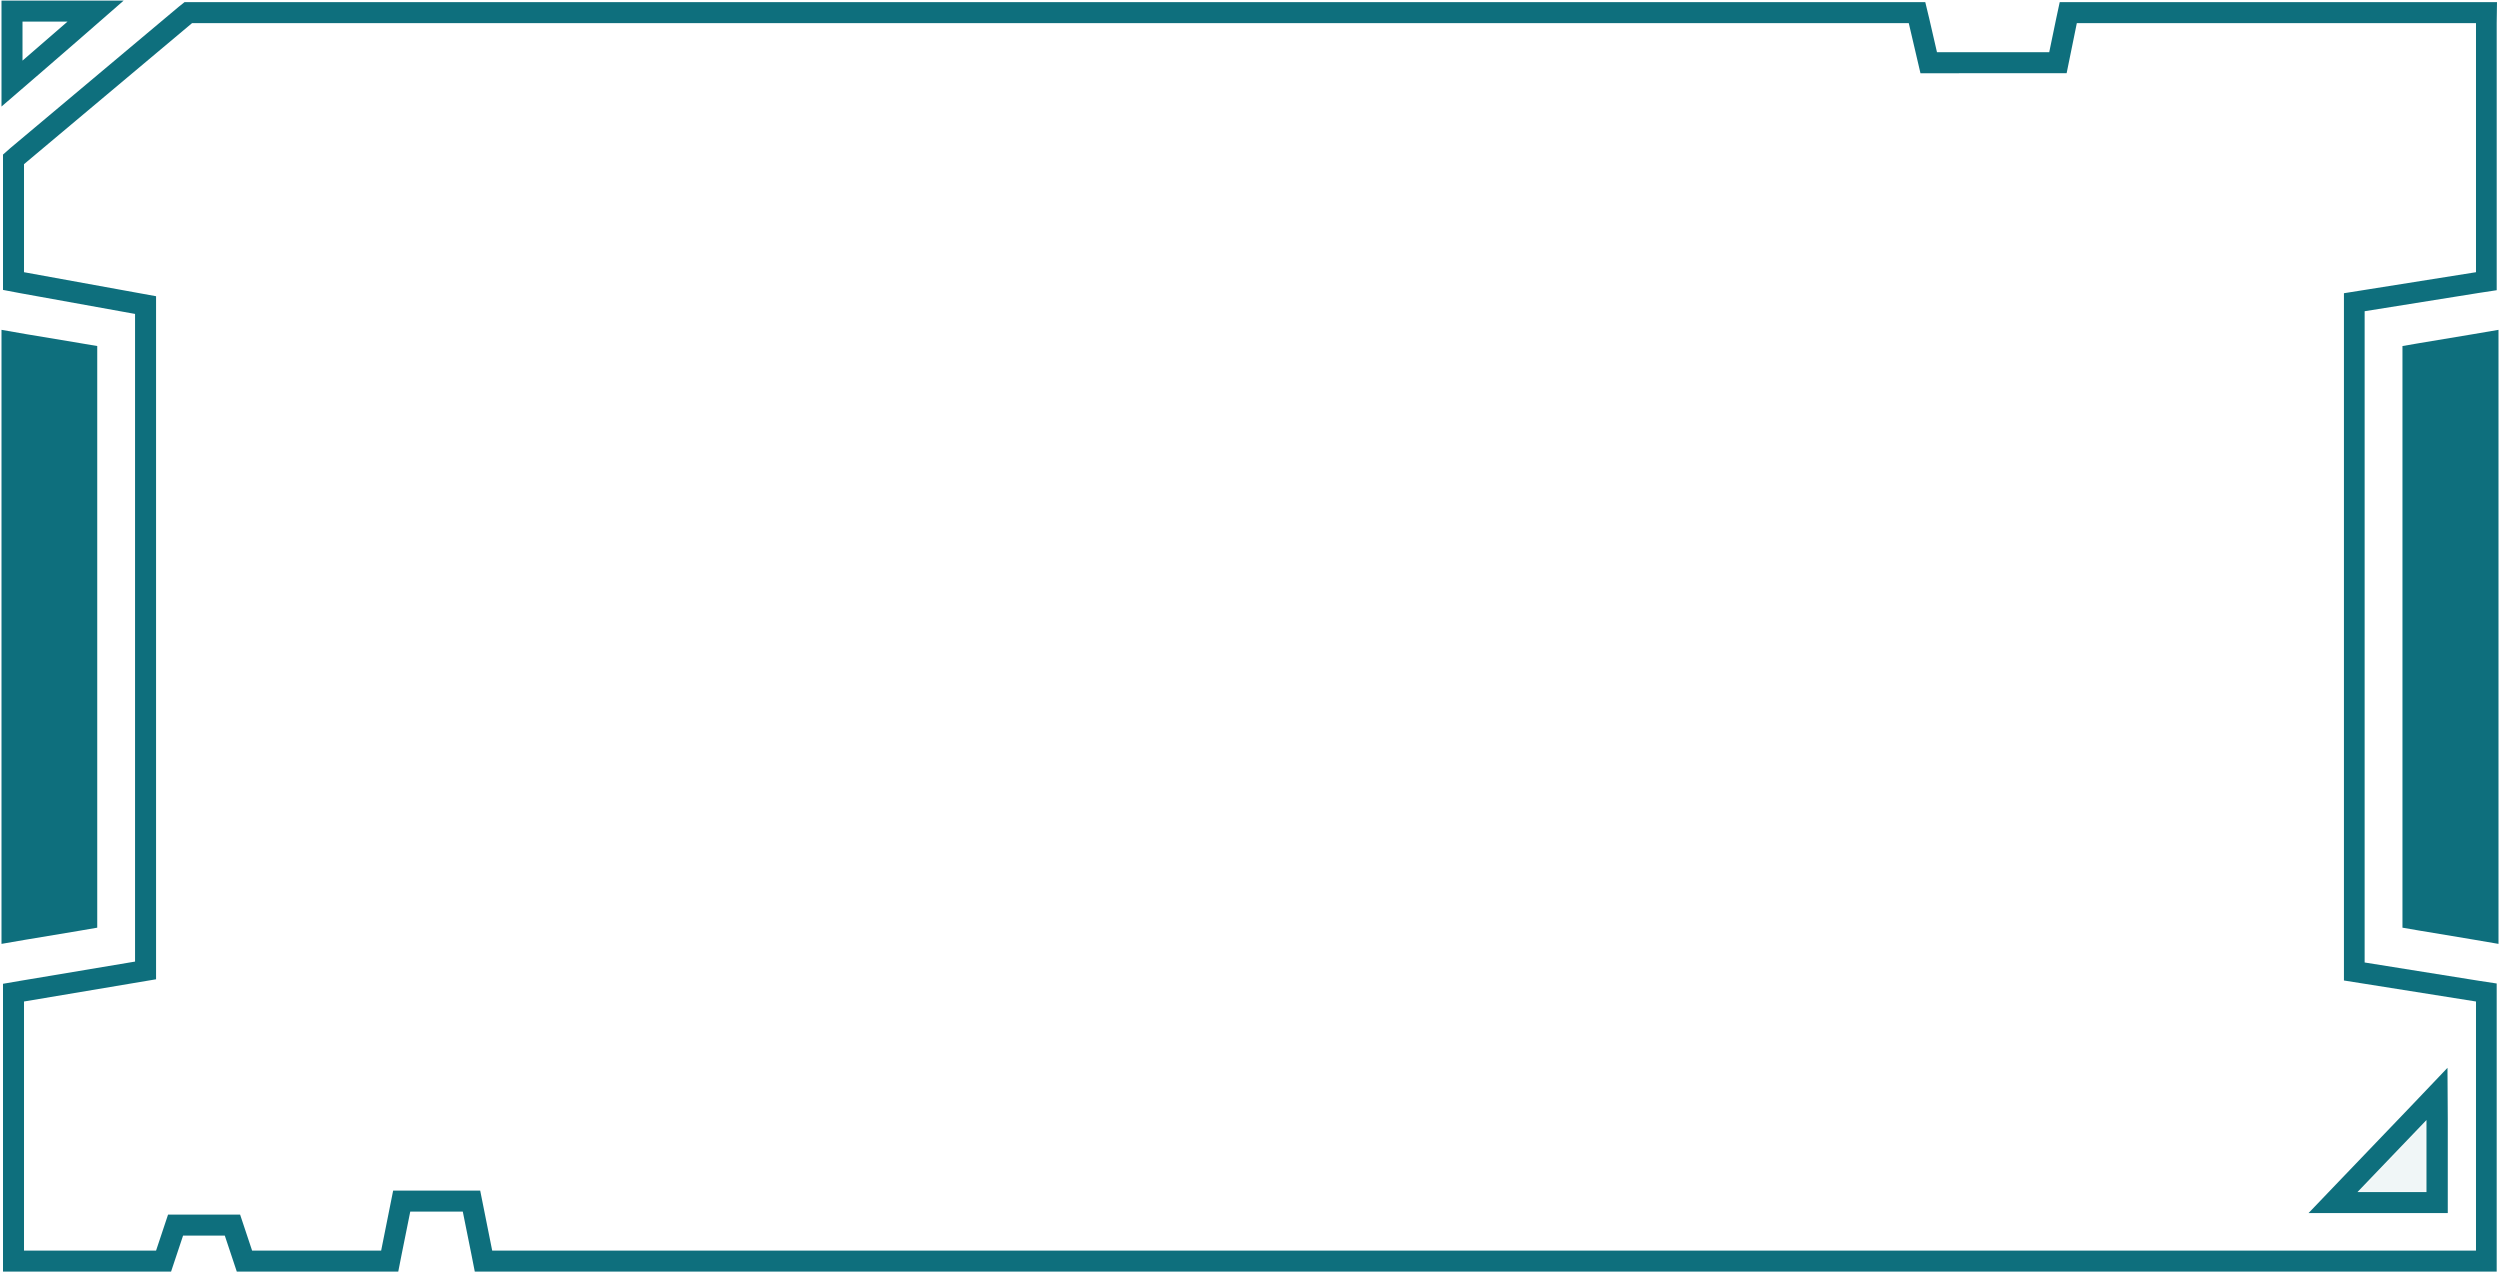 <?xml version="1.0" encoding="utf-8"?>
<!-- Generator: Adobe Illustrator 24.1.0, SVG Export Plug-In . SVG Version: 6.00 Build 0)  -->
<svg version="1.1" id="Layer_1" xmlns="http://www.w3.org/2000/svg" xmlns:xlink="http://www.w3.org/1999/xlink" x="0px" y="0px"
	 viewBox="0 0 833 424.6" style="enable-background:new 0 0 833 424.6;" xml:space="preserve">
<style type="text/css">
	.st0{display:none;}
	.st1{display:inline;fill:#00AEEF;}
	.st2{fill:#0E6F7D;}
	.st3{filter:url(#Adobe_OpacityMaskFilter);}
	.st4{opacity:0.25;mask:url(#SVGID_1_);fill:#0E6F7D;stroke:#0E6F7D;stroke-miterlimit:10;}
</style>
<g class="st0">
	<path class="st1" d="M3.8,314.6c-0.9,0-1.8-0.3-2.5-0.9c-0.8-0.7-1.3-1.8-1.3-2.9V113.9c0-1.1,0.5-2.2,1.4-2.9
		c0.9-0.7,2-1.1,3.1-0.9l25.1,4.1c1.9,0.3,3.2,1.9,3.2,3.8v188.8c0,1.9-1.4,3.5-3.2,3.8l-25.1,4C4.2,314.6,4,314.6,3.8,314.6z
		 M7.7,118.4v187.9l17.5-2.8V121.2L7.7,118.4z"/>
	<path class="st1" d="M829.1,314.6c-0.2,0-0.4,0-0.6,0l-25.1-4c-1.9-0.3-3.2-1.9-3.2-3.8V117.9c0-1.9,1.4-3.5,3.2-3.8l25.1-4.1
		c1.1-0.2,2.2,0.1,3.1,0.9c0.8,0.7,1.3,1.8,1.3,2.9v196.9c0,1.1-0.5,2.2-1.3,2.9C830.9,314.2,830,314.6,829.1,314.6z M807.8,303.4
		l17.5,2.8V118.4l-17.5,2.8V303.4z"/>
	<polygon class="st1" points="29,306.7 3.8,310.8 3.8,113.9 29,117.9 	"/>
	<polygon class="st1" points="804,117.9 829.1,113.9 829.1,310.7 804,306.7 	"/>
	<path class="st1" d="M3.8,314.6c-0.9,0-1.8-0.3-2.5-0.9c-0.8-0.7-1.3-1.8-1.3-2.9V113.9c0-1.1,0.5-2.2,1.4-2.9
		c0.9-0.7,2-1.1,3.1-0.9l25.1,4.1c1.9,0.3,3.2,1.9,3.2,3.8v188.8c0,1.9-1.4,3.5-3.2,3.8l-25.1,4C4.2,314.6,4,314.6,3.8,314.6z
		 M7.7,118.4v187.9l17.5-2.8V121.2L7.7,118.4z"/>
	<path class="st1" d="M829.1,314.6c-0.2,0-0.4,0-0.6,0l-25.1-4c-1.9-0.3-3.2-1.9-3.2-3.8V117.9c0-1.9,1.4-3.5,3.2-3.8l25.1-4.1
		c1.1-0.2,2.2,0.1,3.1,0.9c0.8,0.7,1.3,1.8,1.3,2.9v196.9c0,1.1-0.5,2.2-1.3,2.9C830.9,314.2,830,314.6,829.1,314.6z M807.8,303.4
		l17.5,2.8V118.4l-17.5,2.8V303.4z"/>
	<polygon class="st1" points="29,306.7 3.8,310.8 3.8,113.9 29,117.9 	"/>
	<polygon class="st1" points="804,117.9 829.1,113.9 829.1,310.7 804,306.7 	"/>
	<path class="st1" d="M3.8,31.8c-0.5,0-1.1-0.1-1.6-0.4C0.9,30.8,0,29.5,0,28V3.8C0,1.7,1.7,0,3.8,0h28.6c1.6,0,3,1,3.6,2.5
		s0.1,3.2-1.1,4.2L6.3,30.9C5.6,31.5,4.7,31.8,3.8,31.8z M7.7,7.7v12.1L22,7.7H7.7z"/>
	<path class="st1" d="M829.1,424.6H160.4c-1.9,0-3.4-1.3-3.8-3.1l-3.2-17.5h-16.6l-3.2,17.5c-0.3,1.8-1.9,3.1-3.8,3.1H81.3
		c-1.7,0-3.2-1.1-3.7-2.7l-3-9.8h-13l-3,9.8c-0.5,1.6-2,2.7-3.7,2.7H3.8c-2.1,0-3.8-1.7-3.8-3.8v-90.6c0-1.9,1.4-3.5,3.2-3.8
		l41.1-6.6V104.9L3.2,98.2C1.4,97.9,0,96.3,0,94.5V53c0-1.1,0.5-2.2,1.4-2.9L59.8,0.9C60.5,0.3,61.3,0,62.2,0h576.3
		c1.8,0,3.3,1.2,3.7,3l3.2,13.8h37L685.7,3c0.4-1.7,2-3,3.7-3h139.7c2.1,0,3.8,1.7,3.8,3.8v90.6c0,1.9-1.4,3.5-3.2,3.8l-41.1,6.6
		v214.9l41.1,6.6c1.8,0.3,3.2,1.9,3.2,3.8v90.6C833,422.9,831.2,424.6,829.1,424.6z M163.6,417h661.7v-83.5l-41.1-6.6
		c-1.9-0.3-3.2-1.9-3.2-3.8V101.6c0-1.9,1.4-3.5,3.2-3.8l41.1-6.6V7.7H692.4l-3.2,13.8c-0.4,1.7-2,3-3.7,3h-43.1
		c-1.8,0-3.3-1.2-3.7-3l-3.2-13.8H63.6l-56,47.1v36.4l41.1,6.6c1.9,0.3,3.2,1.9,3.2,3.8V323c0,1.9-1.4,3.5-3.2,3.8l-41.1,6.6v83.5
		h44.5l3-9.8c0.5-1.6,2-2.7,3.7-2.7h18.7c1.7,0,3.2,1.1,3.7,2.7l3,9.8h42.4l3.2-17.5c0.3-1.8,1.9-3.1,3.8-3.1h23
		c1.9,0,3.4,1.3,3.8,3.1L163.6,417z"/>
	<path class="st1" d="M811.9,405.1h-35c-1.5,0-2.9-0.9-3.5-2.3c-0.6-1.4-0.3-3,0.7-4.1l35-37.4c1.1-1.1,2.7-1.5,4.2-1
		c1.5,0.6,2.4,2,2.4,3.6v37.4C815.7,403.4,814,405.1,811.9,405.1z M785.7,397.4H808v-23.8L785.7,397.4z"/>
	<path class="st1" d="M3.8,31.8c-0.5,0-1.1-0.1-1.6-0.4C0.9,30.8,0,29.5,0,28V3.8C0,1.7,1.7,0,3.8,0h28.6c1.6,0,3,1,3.6,2.5
		s0.1,3.2-1.1,4.2L6.3,30.9C5.6,31.5,4.7,31.8,3.8,31.8z M7.7,7.7v12.1L22,7.7H7.7z"/>
	<path class="st1" d="M829.1,424.6H160.4c-1.9,0-3.4-1.3-3.8-3.1l-3.2-17.5h-16.6l-3.2,17.5c-0.3,1.8-1.9,3.1-3.8,3.1H81.3
		c-1.7,0-3.2-1.1-3.7-2.7l-3-9.8h-13l-3,9.8c-0.5,1.6-2,2.7-3.7,2.7H3.8c-2.1,0-3.8-1.7-3.8-3.8v-90.6c0-1.9,1.4-3.5,3.2-3.8
		l41.1-6.6V104.9L3.2,98.2C1.4,97.9,0,96.3,0,94.5V53c0-1.1,0.5-2.2,1.4-2.9L59.8,0.9C60.5,0.3,61.3,0,62.2,0h576.3
		c1.8,0,3.3,1.2,3.7,3l3.2,13.8h37L685.7,3c0.4-1.7,2-3,3.7-3h139.7c2.1,0,3.8,1.7,3.8,3.8v90.6c0,1.9-1.4,3.5-3.2,3.8l-41.1,6.6
		v214.9l41.1,6.6c1.8,0.3,3.2,1.9,3.2,3.8v90.6C833,422.9,831.2,424.6,829.1,424.6z M163.6,417h661.7v-83.5l-41.1-6.6
		c-1.9-0.3-3.2-1.9-3.2-3.8V101.6c0-1.9,1.4-3.5,3.2-3.8l41.1-6.6V7.7H692.4l-3.2,13.8c-0.4,1.7-2,3-3.7,3h-43.1
		c-1.8,0-3.3-1.2-3.7-3l-3.2-13.8H63.6l-56,47.1v36.4l41.1,6.6c1.9,0.3,3.2,1.9,3.2,3.8V323c0,1.9-1.4,3.5-3.2,3.8l-41.1,6.6v83.5
		h44.5l3-9.8c0.5-1.6,2-2.7,3.7-2.7h18.7c1.7,0,3.2,1.1,3.7,2.7l3,9.8h42.4l3.2-17.5c0.3-1.8,1.9-3.1,3.8-3.1h23
		c1.9,0,3.4,1.3,3.8,3.1L163.6,417z"/>
	<path class="st1" d="M811.9,405.1h-35c-1.5,0-2.9-0.9-3.5-2.3c-0.6-1.4-0.3-3,0.7-4.1l35-37.4c1.1-1.1,2.7-1.5,4.2-1
		c1.5,0.6,2.4,2,2.4,3.6v37.4C815.7,403.4,814,405.1,811.9,405.1z M785.7,397.4H808v-23.8L785.7,397.4z"/>
	<path class="st1" d="M3.8,314.6c-0.9,0-1.8-0.3-2.5-0.9c-0.8-0.7-1.3-1.8-1.3-2.9V113.9c0-1.1,0.5-2.2,1.4-2.9
		c0.9-0.7,2-1.1,3.1-0.9l25.1,4.1c1.9,0.3,3.2,1.9,3.2,3.8v188.8c0,1.9-1.4,3.5-3.2,3.8l-25.1,4C4.2,314.6,4,314.6,3.8,314.6z
		 M7.7,118.4v187.9l17.5-2.8V121.2L7.7,118.4z"/>
	<path class="st1" d="M829.1,314.6c-0.2,0-0.4,0-0.6,0l-25.1-4c-1.9-0.3-3.2-1.9-3.2-3.8V117.9c0-1.9,1.4-3.5,3.2-3.8l25.1-4.1
		c1.1-0.2,2.2,0.1,3.1,0.9c0.8,0.7,1.3,1.8,1.3,2.9v196.9c0,1.1-0.5,2.2-1.3,2.9C830.9,314.2,830,314.6,829.1,314.6z M807.8,303.4
		l17.5,2.8V118.4l-17.5,2.8V303.4z"/>
	<path class="st1" d="M3.8,314.6c-0.9,0-1.8-0.3-2.5-0.9c-0.8-0.7-1.3-1.8-1.3-2.9V113.9c0-1.1,0.5-2.2,1.4-2.9
		c0.9-0.7,2-1.1,3.1-0.9l25.1,4.1c1.9,0.3,3.2,1.9,3.2,3.8v188.8c0,1.9-1.4,3.5-3.2,3.8l-25.1,4C4.2,314.6,4,314.6,3.8,314.6z
		 M7.7,118.4v187.9l17.5-2.8V121.2L7.7,118.4z"/>
	<path class="st1" d="M829.1,314.6c-0.2,0-0.4,0-0.6,0l-25.1-4c-1.9-0.3-3.2-1.9-3.2-3.8V117.9c0-1.9,1.4-3.5,3.2-3.8l25.1-4.1
		c1.1-0.2,2.2,0.1,3.1,0.9c0.8,0.7,1.3,1.8,1.3,2.9v196.9c0,1.1-0.5,2.2-1.3,2.9C830.9,314.2,830,314.6,829.1,314.6z M807.8,303.4
		l17.5,2.8V118.4l-17.5,2.8V303.4z"/>
	<path class="st1" d="M3.8,31.8c-0.5,0-1.1-0.1-1.6-0.4C0.9,30.8,0,29.5,0,28V3.8C0,1.7,1.7,0,3.8,0h28.6c1.6,0,3,1,3.6,2.5
		s0.1,3.2-1.1,4.2L6.3,30.9C5.6,31.5,4.7,31.8,3.8,31.8z M7.7,7.7v12.1L22,7.7H7.7z"/>
	<path class="st1" d="M829.1,424.6H160.4c-1.9,0-3.4-1.3-3.8-3.1l-3.2-17.5h-16.6l-3.2,17.5c-0.3,1.8-1.9,3.1-3.8,3.1H81.3
		c-1.7,0-3.2-1.1-3.7-2.7l-3-9.8h-13l-3,9.8c-0.5,1.6-2,2.7-3.7,2.7H3.8c-2.1,0-3.8-1.7-3.8-3.8v-90.6c0-1.9,1.4-3.5,3.2-3.8
		l41.1-6.6V104.9L3.2,98.2C1.4,97.9,0,96.3,0,94.5V53c0-1.1,0.5-2.2,1.4-2.9L59.8,0.9C60.5,0.3,61.3,0,62.2,0h576.3
		c1.8,0,3.3,1.2,3.7,3l3.2,13.8h37L685.7,3c0.4-1.7,2-3,3.7-3h139.7c2.1,0,3.8,1.7,3.8,3.8v90.6c0,1.9-1.4,3.5-3.2,3.8l-41.1,6.6
		v214.9l41.1,6.6c1.8,0.3,3.2,1.9,3.2,3.8v90.6C833,422.9,831.2,424.6,829.1,424.6z M163.6,417h661.7v-83.5l-41.1-6.6
		c-1.9-0.3-3.2-1.9-3.2-3.8V101.6c0-1.9,1.4-3.5,3.2-3.8l41.1-6.6V7.7H692.4l-3.2,13.8c-0.4,1.7-2,3-3.7,3h-43.1
		c-1.8,0-3.3-1.2-3.7-3l-3.2-13.8H63.6l-56,47.1v36.4l41.1,6.6c1.9,0.3,3.2,1.9,3.2,3.8V323c0,1.9-1.4,3.5-3.2,3.8l-41.1,6.6v83.5
		h44.5l3-9.8c0.5-1.6,2-2.7,3.7-2.7h18.7c1.7,0,3.2,1.1,3.7,2.7l3,9.8h42.4l3.2-17.5c0.3-1.8,1.9-3.1,3.8-3.1h23
		c1.9,0,3.4,1.3,3.8,3.1L163.6,417z"/>
	<path class="st1" d="M811.9,405.1h-35c-1.5,0-2.9-0.9-3.5-2.3c-0.6-1.4-0.3-3,0.7-4.1l35-37.4c1.1-1.1,2.7-1.5,4.2-1
		c1.5,0.6,2.4,2,2.4,3.6v37.4C815.7,403.4,814,405.1,811.9,405.1z M785.7,397.4H808v-23.8L785.7,397.4z"/>
	<path class="st1" d="M3.8,31.8c-0.5,0-1.1-0.1-1.6-0.4C0.9,30.8,0,29.5,0,28V3.8C0,1.7,1.7,0,3.8,0h28.6c1.6,0,3,1,3.6,2.5
		s0.1,3.2-1.1,4.2L6.3,30.9C5.6,31.5,4.7,31.8,3.8,31.8z M7.7,7.7v12.1L22,7.7H7.7z"/>
	<path class="st1" d="M829.1,424.6H160.4c-1.9,0-3.4-1.3-3.8-3.1l-3.2-17.5h-16.6l-3.2,17.5c-0.3,1.8-1.9,3.1-3.8,3.1H81.3
		c-1.7,0-3.2-1.1-3.7-2.7l-3-9.8h-13l-3,9.8c-0.5,1.6-2,2.7-3.7,2.7H3.8c-2.1,0-3.8-1.7-3.8-3.8v-90.6c0-1.9,1.4-3.5,3.2-3.8
		l41.1-6.6V104.9L3.2,98.2C1.4,97.9,0,96.3,0,94.5V53c0-1.1,0.5-2.2,1.4-2.9L59.8,0.9C60.5,0.3,61.3,0,62.2,0h576.3
		c1.8,0,3.3,1.2,3.7,3l3.2,13.8h37L685.7,3c0.4-1.7,2-3,3.7-3h139.7c2.1,0,3.8,1.7,3.8,3.8v90.6c0,1.9-1.4,3.5-3.2,3.8l-41.1,6.6
		v214.9l41.1,6.6c1.8,0.3,3.2,1.9,3.2,3.8v90.6C833,422.9,831.2,424.6,829.1,424.6z M163.6,417h661.7v-83.5l-41.1-6.6
		c-1.9-0.3-3.2-1.9-3.2-3.8V101.6c0-1.9,1.4-3.5,3.2-3.8l41.1-6.6V7.7H692.4l-3.2,13.8c-0.4,1.7-2,3-3.7,3h-43.1
		c-1.8,0-3.3-1.2-3.7-3l-3.2-13.8H63.6l-56,47.1v36.4l41.1,6.6c1.9,0.3,3.2,1.9,3.2,3.8V323c0,1.9-1.4,3.5-3.2,3.8l-41.1,6.6v83.5
		h44.5l3-9.8c0.5-1.6,2-2.7,3.7-2.7h18.7c1.7,0,3.2,1.1,3.7,2.7l3,9.8h42.4l3.2-17.5c0.3-1.8,1.9-3.1,3.8-3.1h23
		c1.9,0,3.4,1.3,3.8,3.1L163.6,417z"/>
	<path class="st1" d="M811.9,405.1h-35c-1.5,0-2.9-0.9-3.5-2.3c-0.6-1.4-0.3-3,0.7-4.1l35-37.4c1.1-1.1,2.7-1.5,4.2-1
		c1.5,0.6,2.4,2,2.4,3.6v37.4C815.7,403.4,814,405.1,811.9,405.1z M785.7,397.4H808v-23.8L785.7,397.4z"/>
</g>
<g>
	<path class="st2" d="M825,7.7v83l-44,7v229l44,7v83H164l-4-20h-29l-4,20H84l-4-12H56l-4,12H8v-83l44-7.4V98.7l-44-8v-36l56-47h572
		l3.9,16.7H688h0.6L692,7.7L825,7.7 M832,0.7h-7H692h-5.7l-1.2,5.6l-2.3,11.1h-37.4l-2.6-11.3l-1.3-5.4H636H64h-2.5l-2,1.6l-56,47
		L1,51.5v3.3v36v5.8l5.8,1.1l38.2,6.9v215.8l-38.2,6.4l-5.8,1v5.9v83v7h7h44h5l1.6-4.8l2.4-7.2h13.9l2.4,7.2l1.6,4.8H84h43h5.7
		l1.1-5.6l2.9-14.4h17.5l2.9,14.4l1.1,5.6h5.7h661h7v-7v-83v-6l-5.9-0.9l-38.1-6.1V103.7l38.1-6.1l5.9-0.9v-6v-83L832,0.7L832,0.7z"
		/>
	<defs>
		<filter id="Adobe_OpacityMaskFilter" filterUnits="userSpaceOnUse" x="7.5" y="7.2" width="818" height="410">
			<feFlood  style="flood-color:white;flood-opacity:1" result="back"/>
			<feBlend  in="SourceGraphic" in2="back" mode="normal"/>
		</filter>
	</defs>
	<mask maskUnits="userSpaceOnUse" x="7.5" y="7.2" width="818" height="410" id="SVGID_1_">
		<g class="st3">
			<path d="M808.3,373.3v24h-23L808.3,373.3"/>
		</g>
	</mask>
	<path class="st4" d="M825,7.7v83l-44,7v229l44,7v83H164l-4-20h-29l-4,20H84l-4-12H56l-4,12H8v-83l44-7.4V98.7l-44-8v-36l56-47h572
		l3.9,16.7H688h0.6L692,7.7L825,7.7"/>
	<path class="st2" d="M808.5,373.2v24h-23L808.5,373.2 M815.5,355.8l-12,12.6l-23,24l-11.3,11.8h16.4h23h7v-7v-24L815.5,355.8
		L815.5,355.8z"/>
	<g>
		<path class="st2" d="M832.5,109.9l-8.2,1.4l-18,3l-5.8,1v5.9v182v5.9l5.8,1l18,3l8.2,1.4v-8.3v-188V109.9L832.5,109.9z"/>
	</g>
	<path class="st2" d="M22.5,7.2l-15,13v-13L22.5,7.2 M41.2,0.2H22.5h-15h-7v7v13v15.3l11.6-10l15-13L41.2,0.2L41.2,0.2z"/>
	<g>
		<path class="st2" d="M0.5,109.9v8.3v188v8.3l8.1-1.4l18-3l5.8-1v-5.9v-182v-5.9l-5.9-1l-18-3L0.5,109.9L0.5,109.9z"/>
	</g>
</g>
</svg>

